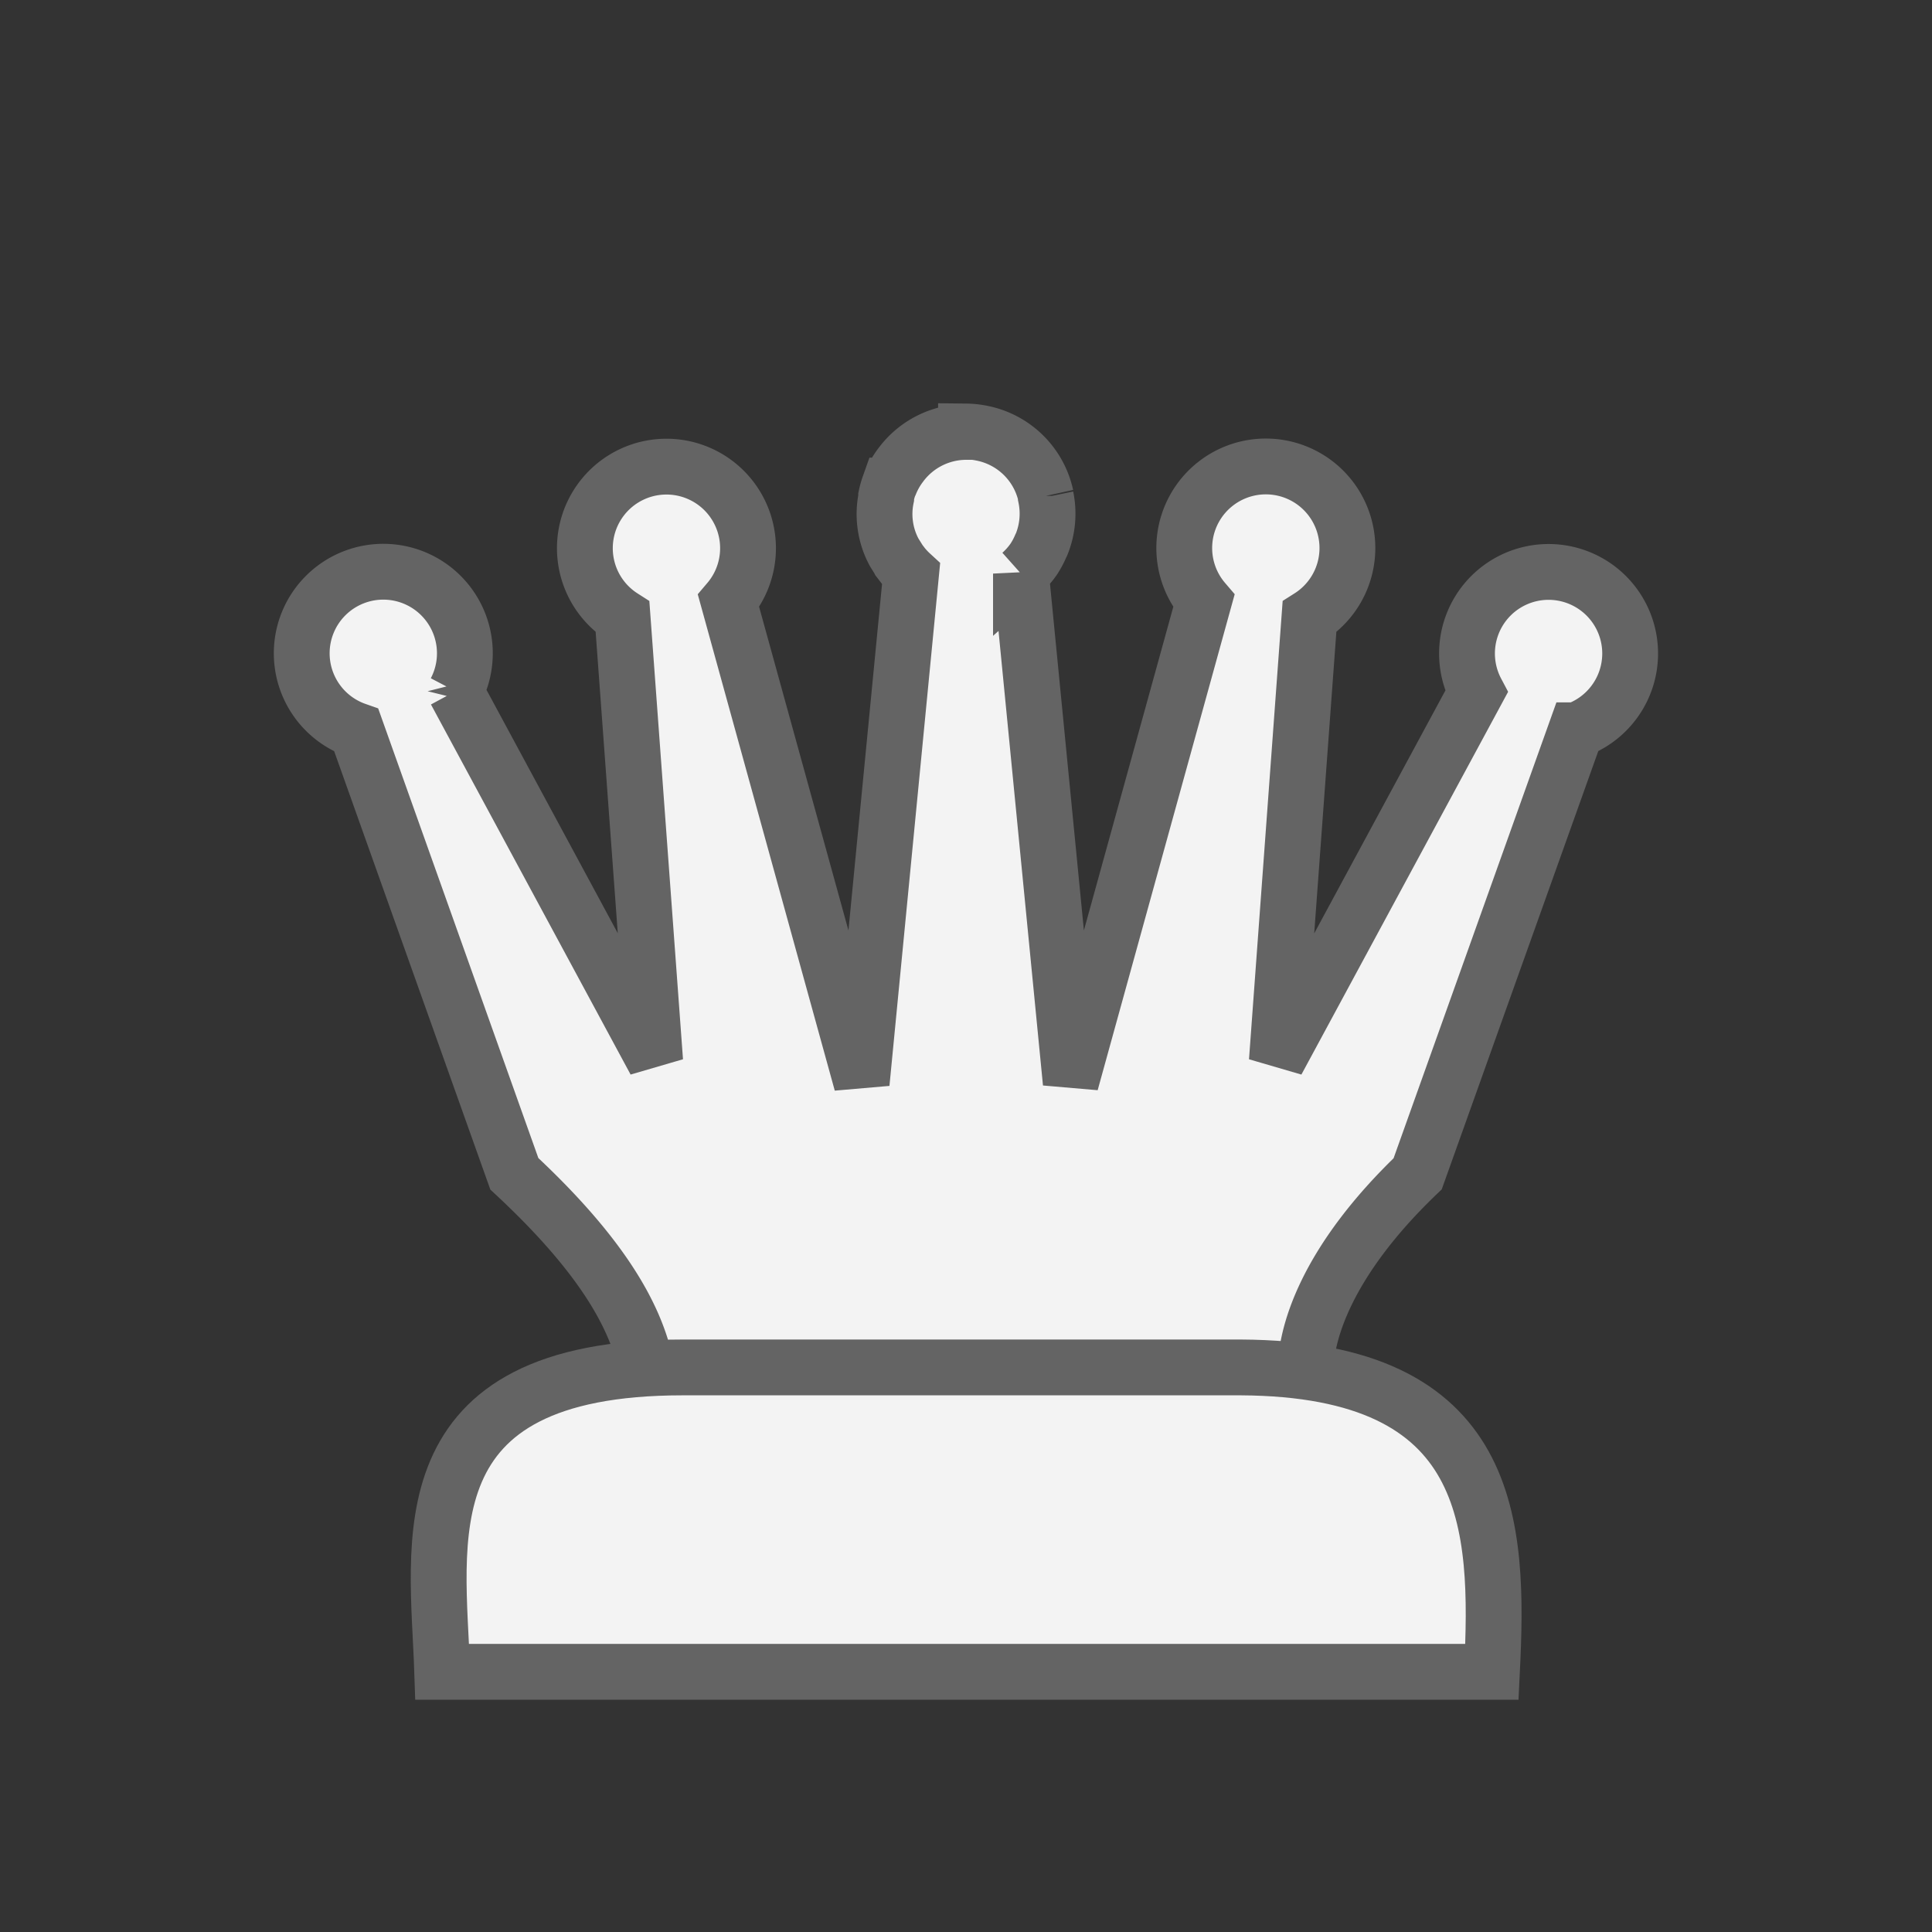 <svg xmlns="http://www.w3.org/2000/svg" width="45" height="45" fill="#f3f3f3" stroke="#646464" stroke-width="1.3" xmlns:v="https://vecta.io/nano"><rect width="100%" height="100%" fill="#333333" stroke="none"/><path d="M22.5 10.06a1.9 1.9 0 0 0-1.52.77 1.9 1.9 0 0 0-.25.44l-.02.04a1.9 1.9 0 0 0-.07.25v.04a1.87 1.87 0 0 0-.02.63 1.86 1.86 0 0 0 .21.64l.1.16.01.02.1.13h0a1.9 1.9 0 0 0 .18.19l-1.15 11.86L16.97 14a1.9 1.9 0 1 0-2.47.37l.76 10.35-4.65-8.62a1.9 1.9 0 1 0-2.31.91l3.68 10.33c2 1.86 2.85 3.31 3.08 4.55l15.35.16c-.04-.96.49-2.68 2.61-4.71l3.69-10.33a1.9 1.9 0 1 0-2.32-.9l-4.65 8.61.76-10.35a1.9 1.9 0 1 0-2.46-.37l-3.1 11.22-1.16-11.86a1.9 1.9 0 0 0 .3-.34 1.9 1.9 0 0 0 .16-.3l.02-.04a1.9 1.9 0 0 0 .1-1.1v-.03a1.9 1.9 0 0 0-1.49-1.46 1.93 1.93 0 0 0-.37-.04z"/><path fill-rule="evenodd" d="M10.3 38.94c-.1-3.02-.9-7.09 5.6-7.09h13c5.91.03 6.02 3.66 5.85 7.09z"/></svg>